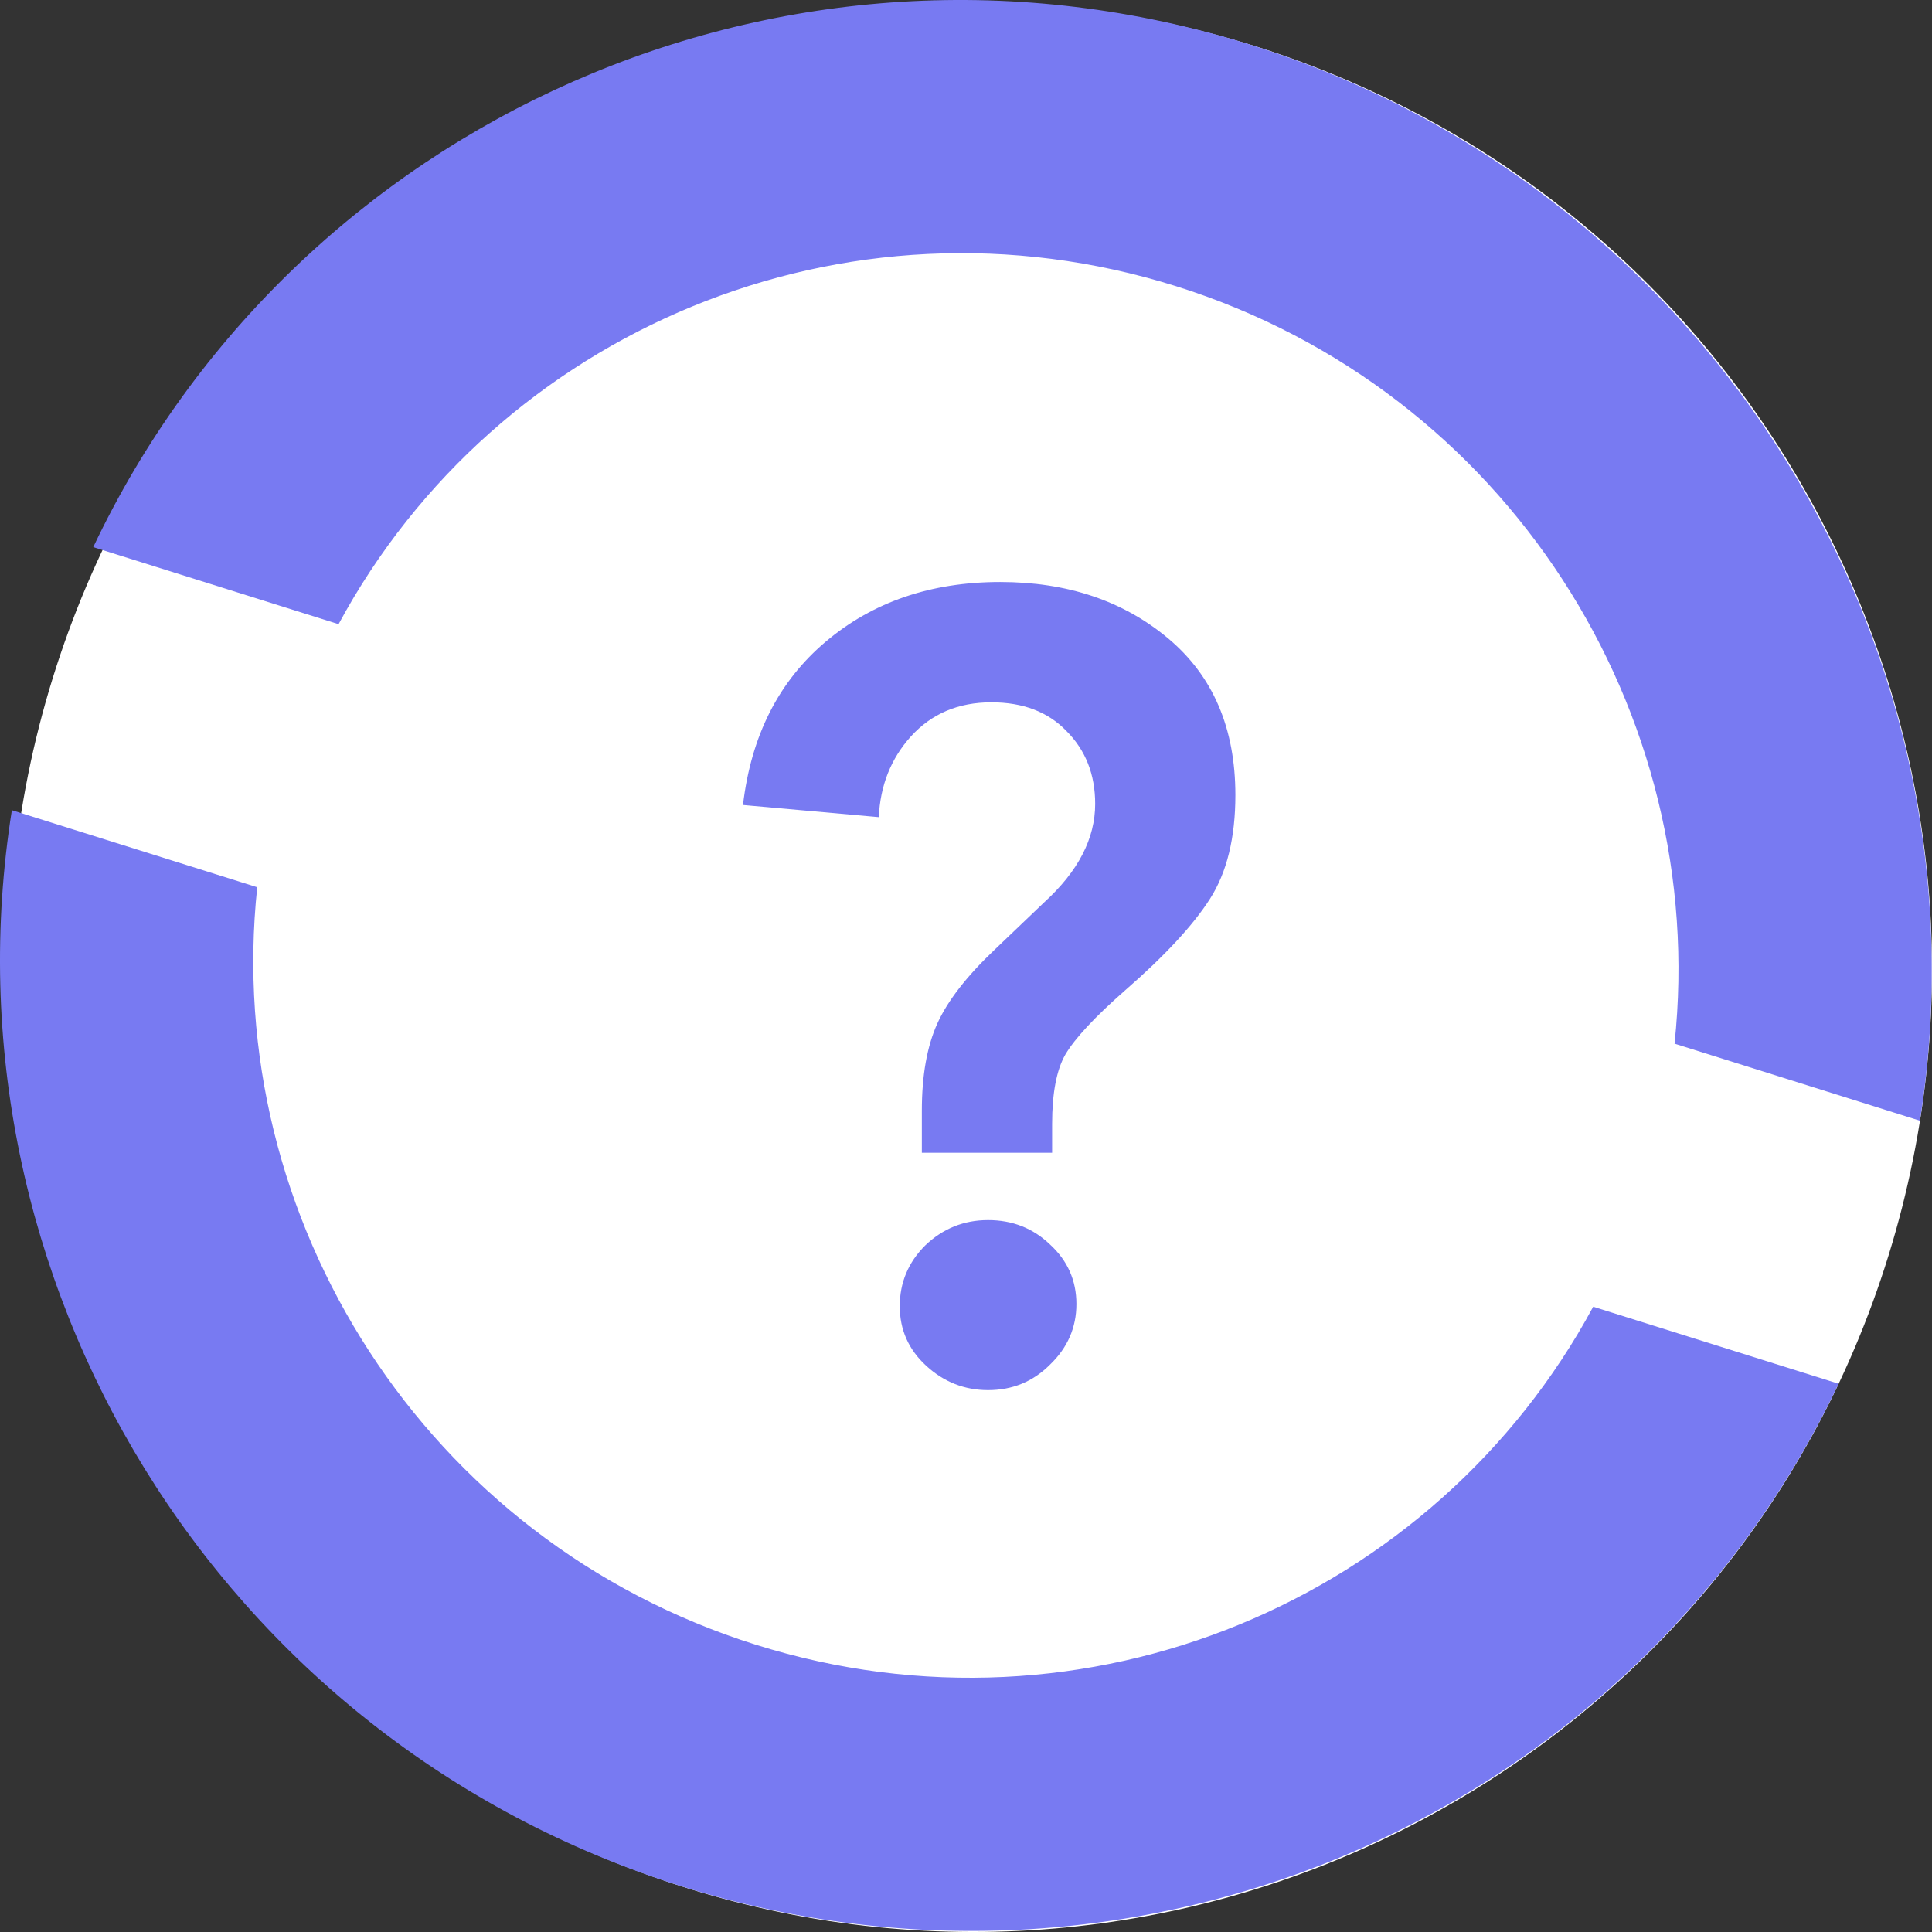 <svg width="42" height="42" viewBox="0 0 42 42" fill="none" xmlns="http://www.w3.org/2000/svg">
<rect x="0" y="0" width="42" height="42" fill="#333333" stroke="none"/>
<path d="M27.289 1.005C38.311 4.466 44.475 16.232 41.057 27.287C37.638 38.341 25.931 44.497 14.91 41.037C3.887 37.576 -2.276 25.809 1.142 14.755C4.561 3.7 16.267 -2.455 27.289 1.005Z" fill="white"/>
<path fill-rule="evenodd" clip-rule="evenodd" d="M41.737 24.363L36.403 22.688C37.168 15.482 32.757 8.479 25.564 6.221C18.372 3.963 10.794 7.201 7.36 13.569L2.027 11.894C6.417 2.632 17.082 -2.2 27.187 0.973C37.292 4.146 43.346 14.227 41.737 24.363ZM39.969 30.081L34.635 28.407C31.201 34.775 23.624 38.014 16.431 35.755C9.238 33.497 4.827 26.494 5.592 19.288L0.258 17.613C-1.352 27.75 4.702 37.831 14.808 41.004C24.913 44.177 35.579 39.345 39.969 30.081Z" fill="#787AF2"/>
<path d="M22.872 25.06H20.04V24.148C20.04 23.38 20.152 22.748 20.376 22.252C20.6 21.756 21.016 21.22 21.624 20.644L22.704 19.612C23.44 18.94 23.808 18.228 23.808 17.476C23.808 16.836 23.6 16.308 23.184 15.892C22.784 15.476 22.24 15.268 21.552 15.268C20.832 15.268 20.248 15.516 19.8 16.012C19.368 16.492 19.136 17.076 19.104 17.764L16.152 17.5C16.328 15.996 16.928 14.812 17.952 13.948C18.976 13.084 20.24 12.652 21.744 12.652C23.2 12.652 24.416 13.06 25.392 13.876C26.368 14.692 26.856 15.828 26.856 17.284C26.856 18.212 26.672 18.964 26.304 19.54C25.936 20.116 25.32 20.78 24.456 21.532C23.8 22.108 23.368 22.572 23.16 22.924C22.968 23.26 22.872 23.764 22.872 24.436V25.06ZM20.136 29.692C19.752 29.34 19.56 28.908 19.56 28.396C19.56 27.884 19.744 27.444 20.112 27.076C20.496 26.708 20.952 26.524 21.48 26.524C22.008 26.524 22.456 26.7 22.824 27.052C23.208 27.404 23.4 27.836 23.4 28.348C23.4 28.86 23.208 29.3 22.824 29.668C22.456 30.036 22.008 30.22 21.48 30.22C20.968 30.22 20.52 30.044 20.136 29.692Z" fill="#787AF2"/>
</svg>
